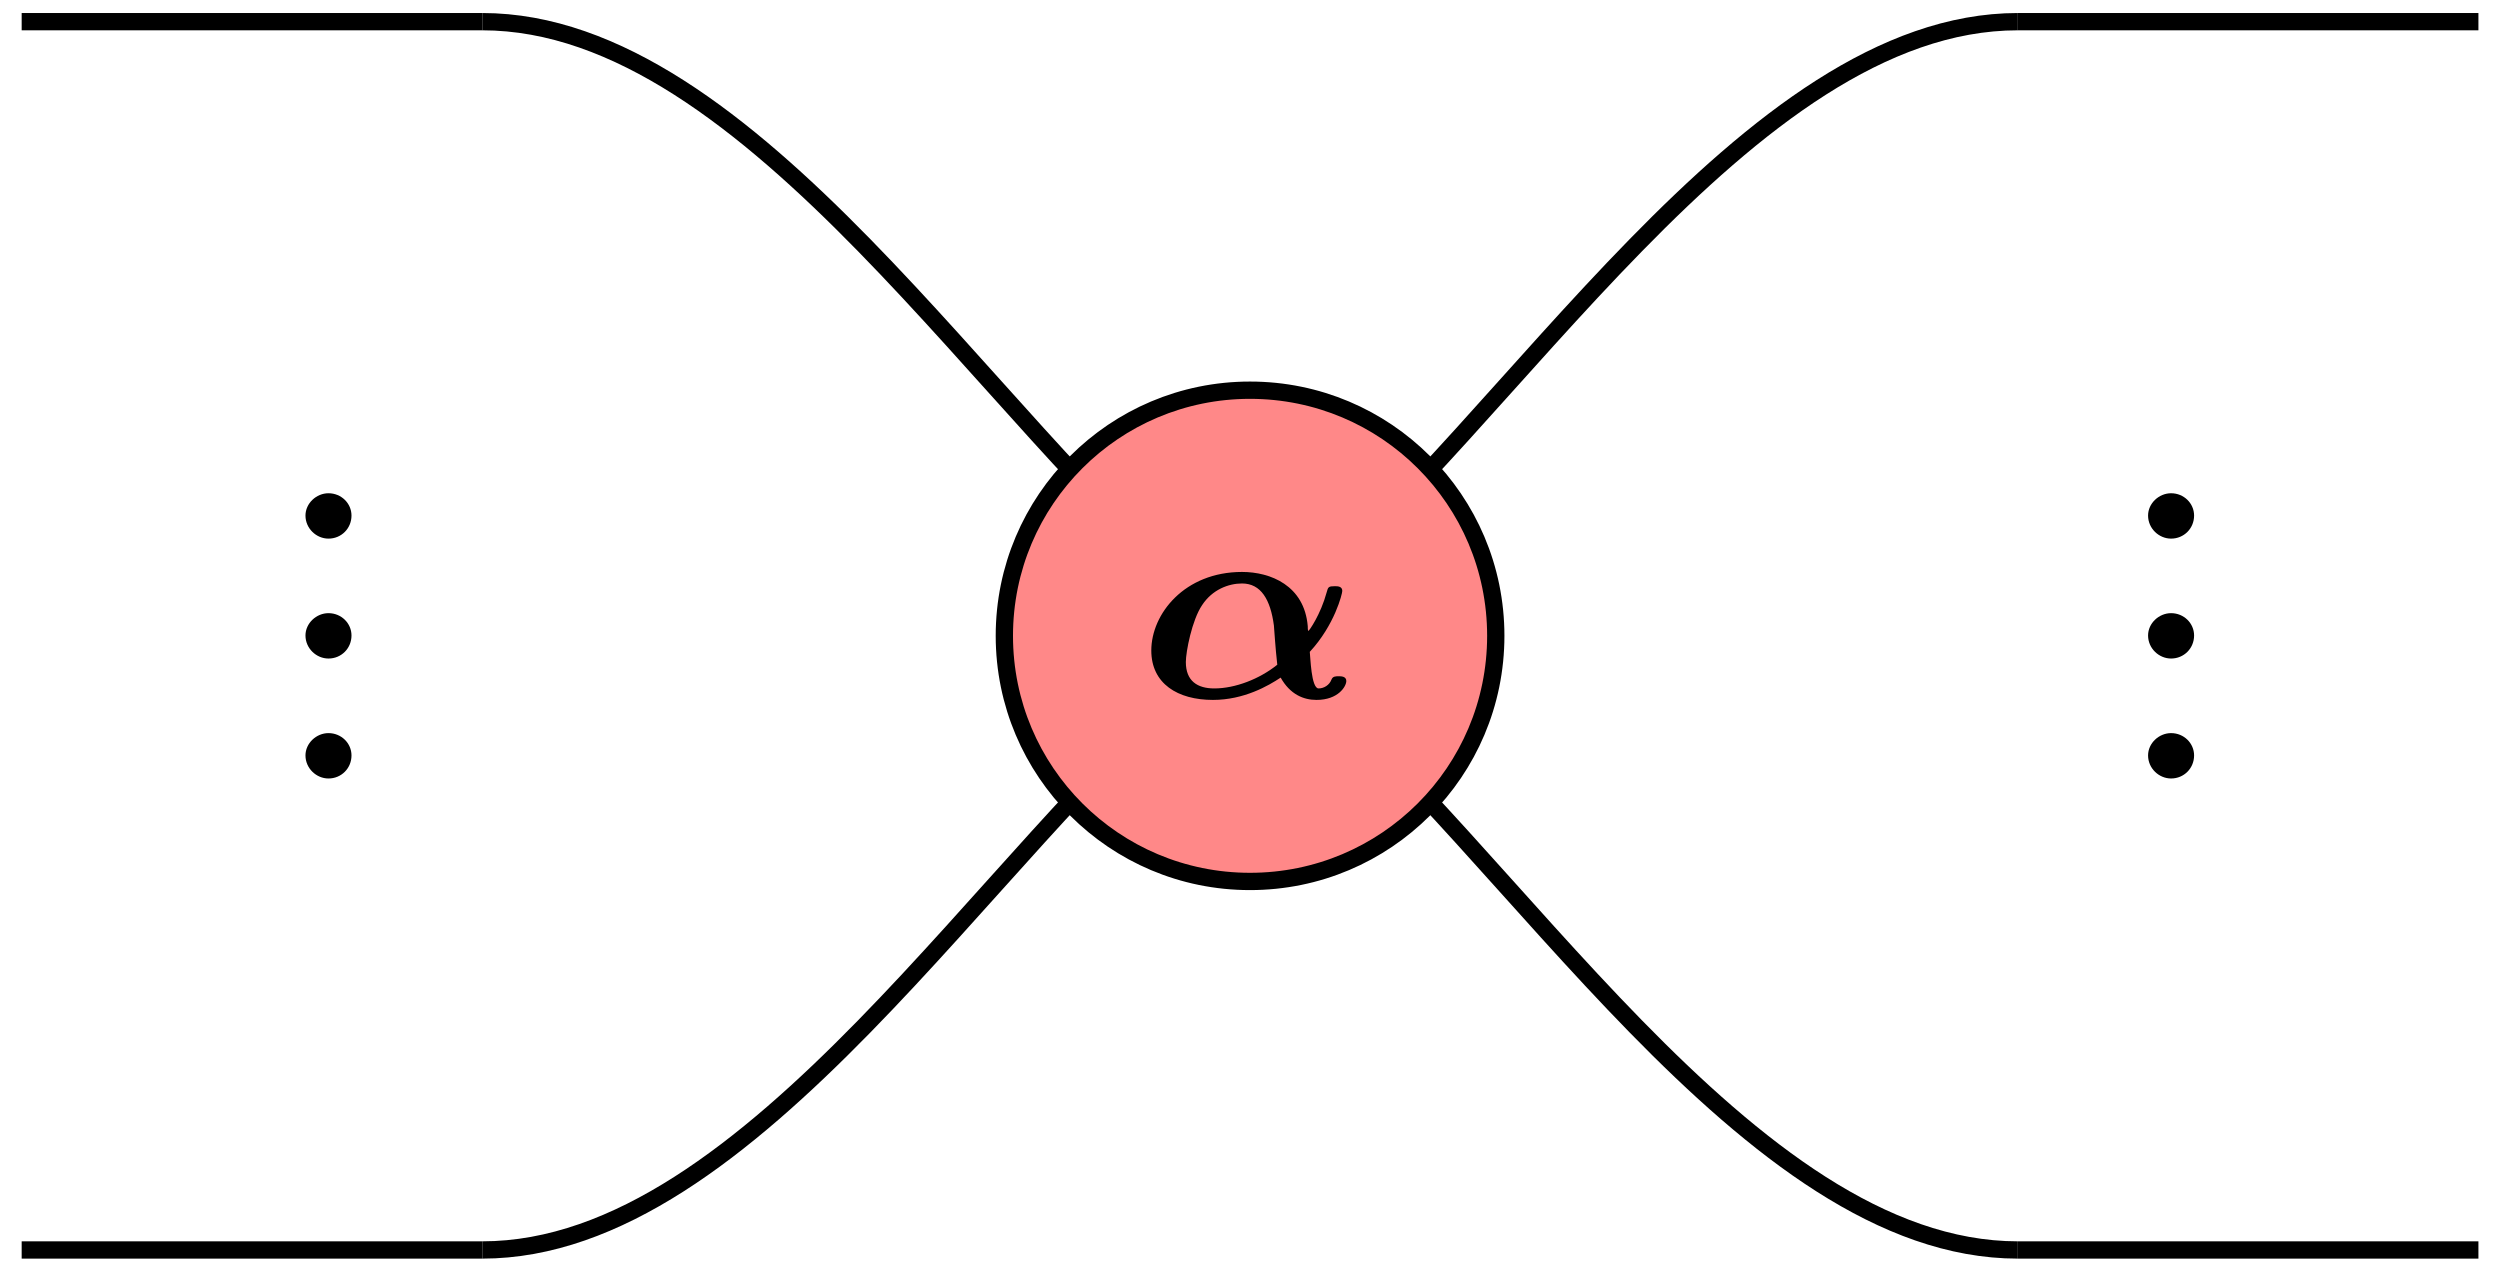 <?xml version="1.0" encoding="UTF-8"?>
<svg xmlns="http://www.w3.org/2000/svg" xmlns:xlink="http://www.w3.org/1999/xlink" width="57.689" height="29.343" viewBox="0 0 57.689 29.343">
<defs>
<g>
<g id="glyph-0-0">
</g>
<g id="glyph-0-1">
<path d="M 3.969 -1.047 C 4.547 -1.672 4.719 -2.391 4.719 -2.453 C 4.719 -2.562 4.609 -2.562 4.547 -2.562 C 4.406 -2.562 4.391 -2.547 4.359 -2.422 C 4.219 -1.906 3.953 -1.531 3.938 -1.531 C 3.922 -1.531 3.922 -1.609 3.922 -1.641 C 3.844 -2.578 3.062 -2.891 2.406 -2.891 C 1.078 -2.891 0.312 -1.922 0.312 -1.078 C 0.312 -0.312 0.922 0.062 1.734 0.062 C 2.453 0.062 3.016 -0.266 3.297 -0.453 C 3.516 -0.062 3.828 0.062 4.125 0.062 C 4.625 0.062 4.812 -0.25 4.812 -0.375 C 4.812 -0.484 4.688 -0.484 4.641 -0.484 C 4.562 -0.484 4.5 -0.484 4.469 -0.406 C 4.422 -0.281 4.297 -0.203 4.172 -0.203 C 4 -0.203 3.984 -0.938 3.969 -1.047 Z M 3.219 -0.75 C 2.812 -0.422 2.25 -0.203 1.766 -0.203 C 1.375 -0.203 1.109 -0.375 1.109 -0.812 C 1.109 -1.047 1.25 -1.781 1.484 -2.125 C 1.719 -2.484 2.094 -2.625 2.406 -2.625 C 2.844 -2.625 3.062 -2.25 3.141 -1.656 C 3.156 -1.484 3.172 -1.172 3.219 -0.75 Z M 3.219 -0.75 "/>
</g>
<g id="glyph-1-0">
</g>
<g id="glyph-1-1">
<path d="M -0.531 -1.906 C -0.812 -1.906 -1.062 -1.672 -1.062 -1.391 C -1.062 -1.094 -0.812 -0.859 -0.531 -0.859 C -0.234 -0.859 0 -1.094 0 -1.391 C 0 -1.672 -0.234 -1.906 -0.531 -1.906 Z M -0.531 -1.906 "/>
</g>
</g>
<clipPath id="clip-0">
<path clip-rule="nonzero" d="M 5 9 L 34 9 L 34 29.344 L 5 29.344 Z M 5 9 "/>
</clipPath>
<clipPath id="clip-1">
<path clip-rule="nonzero" d="M 24 9 L 53 9 L 53 29.344 L 24 29.344 Z M 24 9 "/>
</clipPath>
<clipPath id="clip-2">
<path clip-rule="nonzero" d="M 0 28 L 12 28 L 12 29.344 L 0 29.344 Z M 0 28 "/>
</clipPath>
<clipPath id="clip-3">
<path clip-rule="nonzero" d="M 46 0 L 57.688 0 L 57.688 1 L 46 1 Z M 46 0 "/>
</clipPath>
<clipPath id="clip-4">
<path clip-rule="nonzero" d="M 46 28 L 57.688 28 L 57.688 29.344 L 46 29.344 Z M 46 28 "/>
</clipPath>
</defs>
<g clip-path="url(#clip-0)">
<path fill="none" stroke-width="0.399" stroke-linecap="butt" stroke-linejoin="miter" stroke="rgb(0%, 0%, 0%)" stroke-opacity="1" stroke-miterlimit="10" d="M -17.716 -14.172 C -11.486 -14.172 -5.978 -4.84 -1.134 -0.918 " transform="matrix(1, 0, 0, -1, 28.845, 14.672)"/>
</g>
<g clip-path="url(#clip-1)">
<path fill="none" stroke-width="0.399" stroke-linecap="butt" stroke-linejoin="miter" stroke="rgb(0%, 0%, 0%)" stroke-opacity="1" stroke-miterlimit="10" d="M 1.135 -0.918 C 5.979 -4.84 11.483 -14.172 17.718 -14.172 " transform="matrix(1, 0, 0, -1, 28.845, 14.672)"/>
</g>
<path fill="none" stroke-width="0.399" stroke-linecap="butt" stroke-linejoin="miter" stroke="rgb(0%, 0%, 0%)" stroke-opacity="1" stroke-miterlimit="10" d="M 1.135 0.918 C 5.979 4.84 11.483 14.172 17.718 14.172 " transform="matrix(1, 0, 0, -1, 28.845, 14.672)"/>
<path fill="none" stroke-width="0.399" stroke-linecap="butt" stroke-linejoin="miter" stroke="rgb(0%, 0%, 0%)" stroke-opacity="1" stroke-miterlimit="10" d="M -17.716 14.172 C -11.486 14.172 -5.978 4.84 -1.134 0.918 " transform="matrix(1, 0, 0, -1, 28.845, 14.672)"/>
<path fill="none" stroke-width="0.399" stroke-linecap="butt" stroke-linejoin="miter" stroke="rgb(0%, 0%, 0%)" stroke-opacity="1" stroke-miterlimit="10" d="M -28.345 14.172 L -17.716 14.172 " transform="matrix(1, 0, 0, -1, 28.845, 14.672)"/>
<g clip-path="url(#clip-2)">
<path fill="none" stroke-width="0.399" stroke-linecap="butt" stroke-linejoin="miter" stroke="rgb(0%, 0%, 0%)" stroke-opacity="1" stroke-miterlimit="10" d="M -28.345 -14.172 L -17.716 -14.172 " transform="matrix(1, 0, 0, -1, 28.845, 14.672)"/>
</g>
<g clip-path="url(#clip-3)">
<path fill="none" stroke-width="0.399" stroke-linecap="butt" stroke-linejoin="miter" stroke="rgb(0%, 0%, 0%)" stroke-opacity="1" stroke-miterlimit="10" d="M 17.718 14.172 L 28.346 14.172 " transform="matrix(1, 0, 0, -1, 28.845, 14.672)"/>
</g>
<g clip-path="url(#clip-4)">
<path fill="none" stroke-width="0.399" stroke-linecap="butt" stroke-linejoin="miter" stroke="rgb(0%, 0%, 0%)" stroke-opacity="1" stroke-miterlimit="10" d="M 17.718 -14.172 L 28.346 -14.172 " transform="matrix(1, 0, 0, -1, 28.845, 14.672)"/>
</g>
<path fill-rule="nonzero" fill="rgb(100%, 53.333%, 53.333%)" fill-opacity="1" stroke-width="0.399" stroke-linecap="butt" stroke-linejoin="miter" stroke="rgb(0%, 0%, 0%)" stroke-opacity="1" stroke-miterlimit="10" d="M -0.001 5.668 C -3.13 5.668 -5.669 3.133 -5.669 0 C -5.669 -3.133 -3.13 -5.668 -0.001 -5.668 C 3.132 -5.668 5.671 -3.133 5.671 0 C 5.671 3.133 3.132 5.668 -0.001 5.668 Z M -0.001 5.668 " transform="matrix(1, 0, 0, -1, 28.845, 14.672)"/>
<g fill="rgb(0%, 0%, 0%)" fill-opacity="1">
<use xlink:href="#glyph-0-1" x="26.255" y="16.089"/>
</g>
<g fill="rgb(0%, 0%, 0%)" fill-opacity="1">
<use xlink:href="#glyph-1-1" x="8.111" y="18.823"/>
<use xlink:href="#glyph-1-1" x="8.111" y="16.055"/>
<use xlink:href="#glyph-1-1" x="8.111" y="13.288"/>
</g>
<g fill="rgb(0%, 0%, 0%)" fill-opacity="1">
<use xlink:href="#glyph-1-1" x="50.63" y="18.823"/>
<use xlink:href="#glyph-1-1" x="50.63" y="16.055"/>
<use xlink:href="#glyph-1-1" x="50.63" y="13.288"/>
</g>
</svg>
